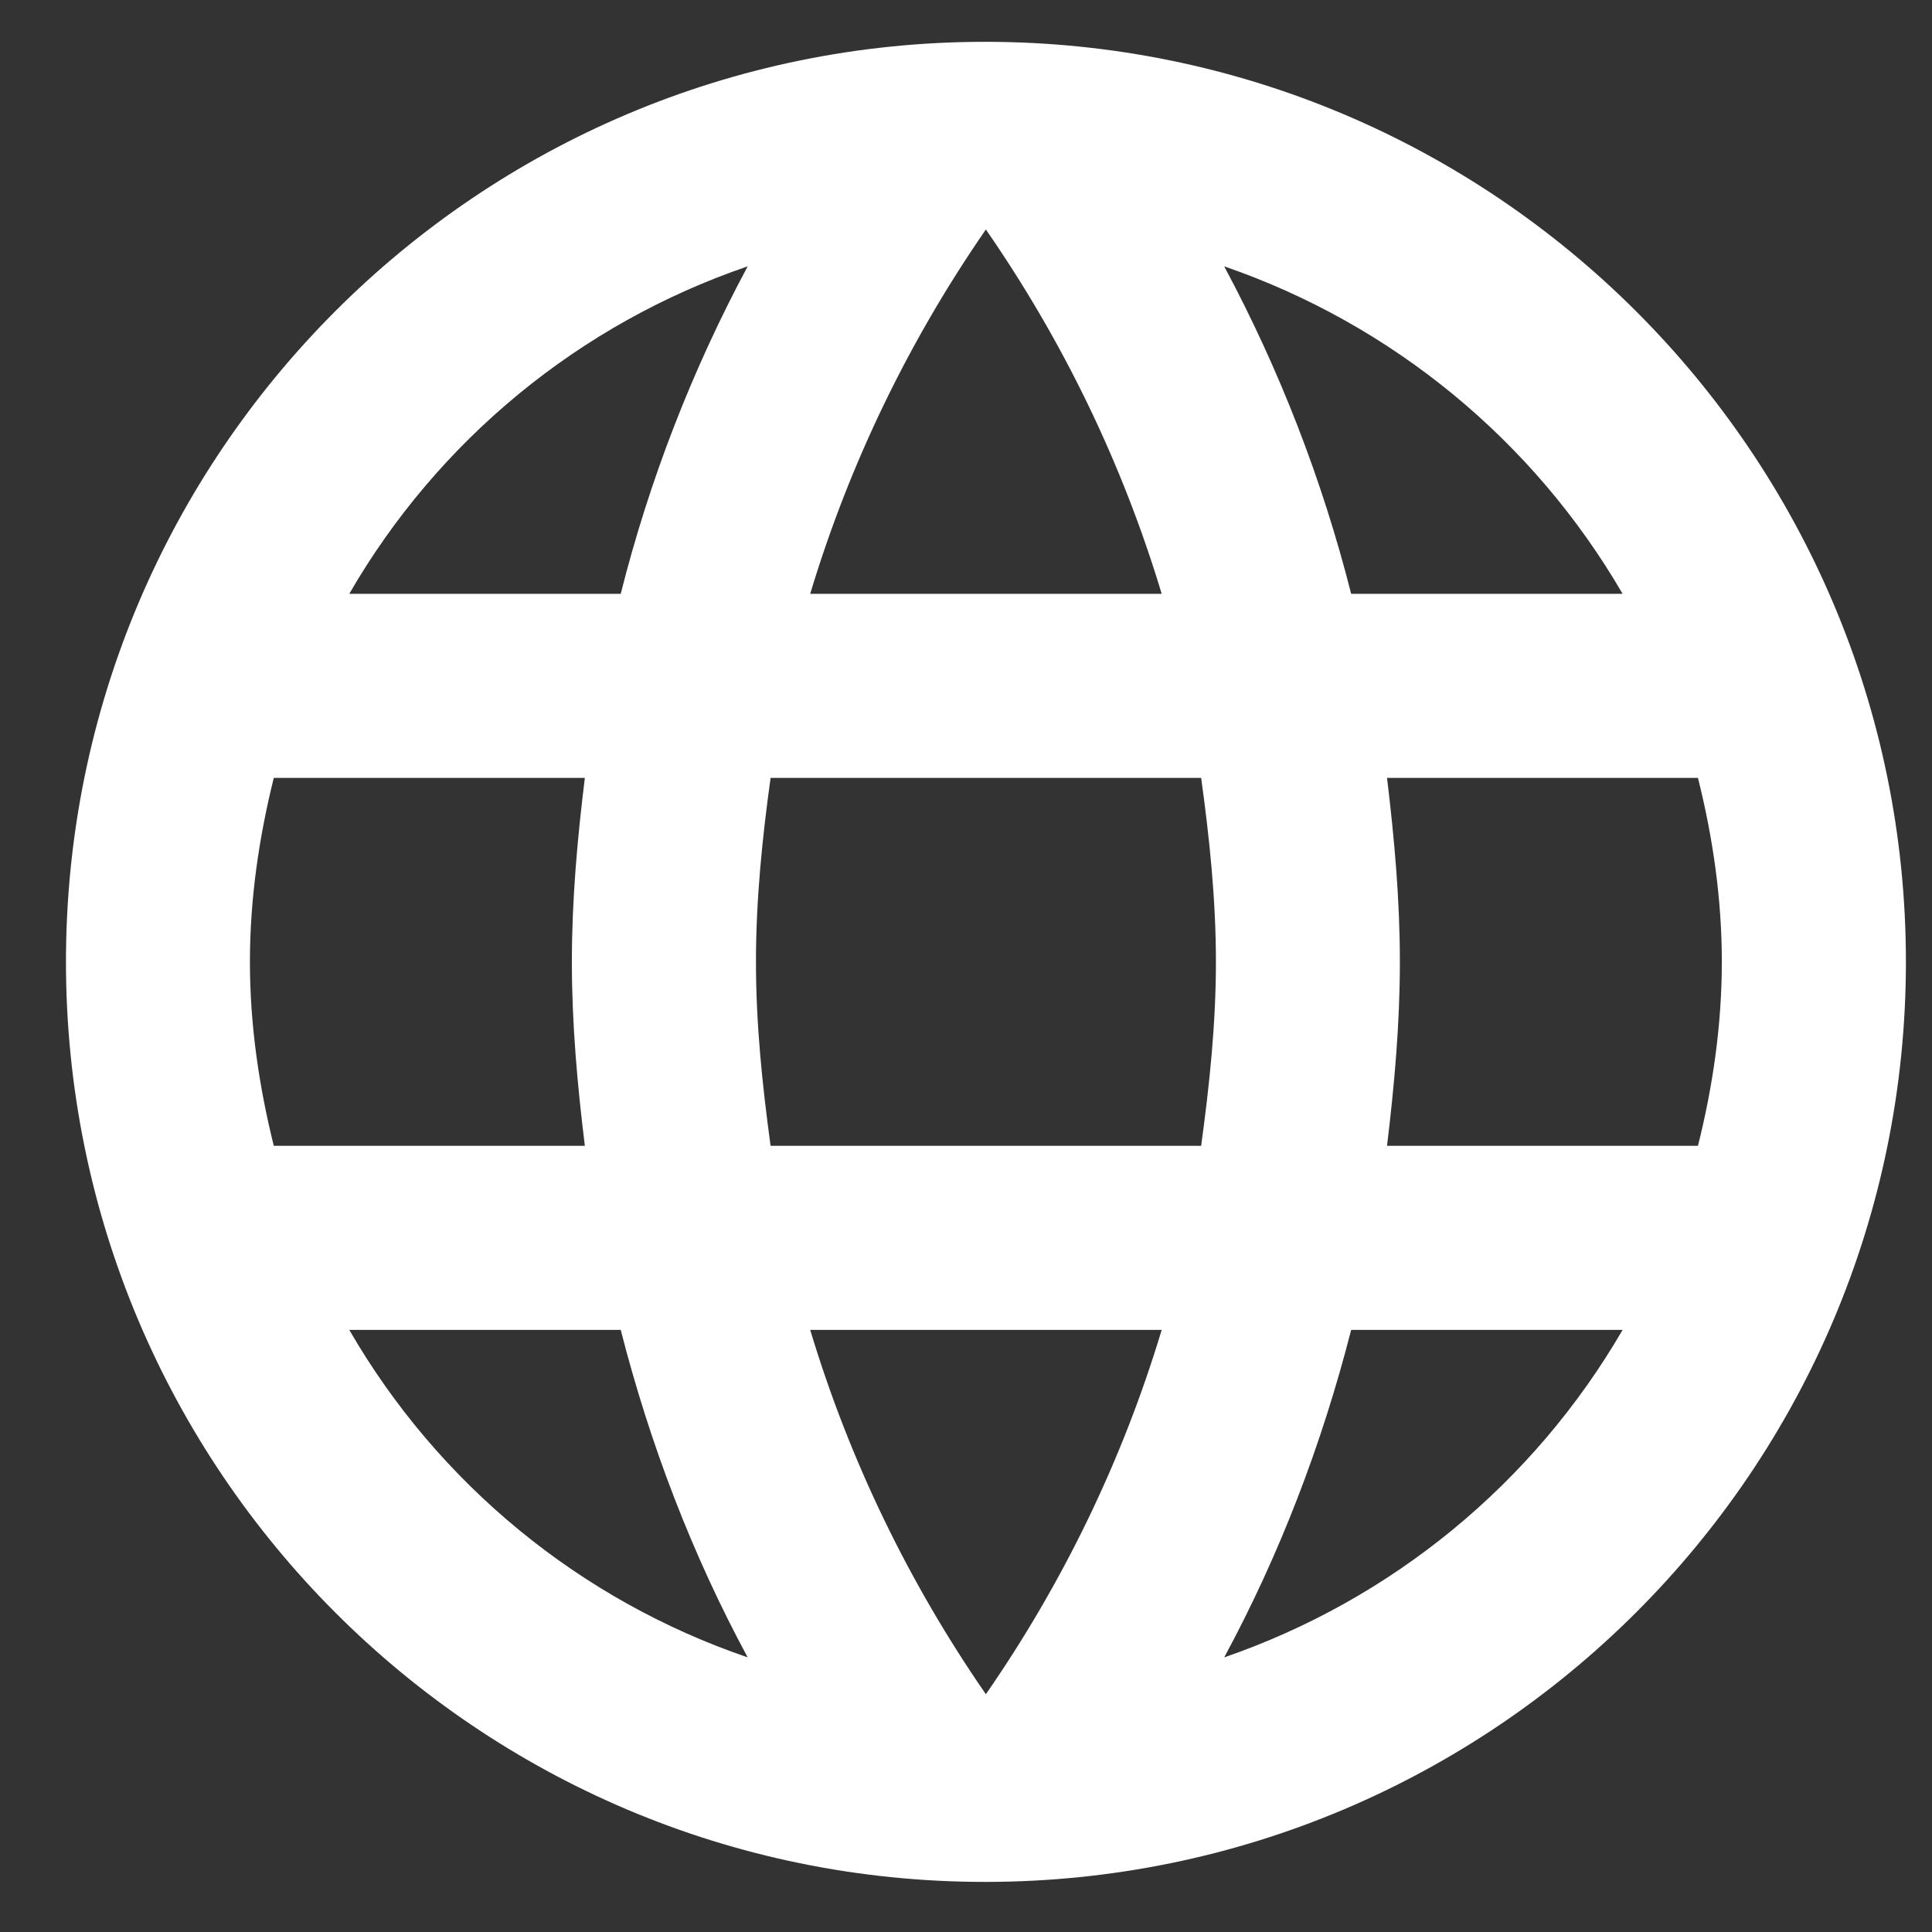 <svg width="14" height="14" viewBox="0 0 14 14" fill="none" xmlns="http://www.w3.org/2000/svg">
<rect x="0" y="0" width="14" height="14" fill="#333333" stroke="none"/>
<path d="M7.138 0.303C3.458 0.303 0.478 3.29 0.478 6.97C0.478 10.65 3.458 13.637 7.138 13.637C10.824 13.637 13.811 10.65 13.811 6.97C13.811 3.29 10.824 0.303 7.138 0.303ZM11.758 4.303H9.791C9.582 3.478 9.273 2.681 8.871 1.93C10.087 2.349 11.112 3.191 11.758 4.303ZM7.144 1.663C7.698 2.463 8.131 3.35 8.418 4.303H5.871C6.158 3.35 6.591 2.463 7.144 1.663ZM1.984 8.303C1.878 7.877 1.811 7.43 1.811 6.97C1.811 6.51 1.878 6.063 1.984 5.637H4.238C4.184 6.077 4.144 6.517 4.144 6.97C4.144 7.423 4.184 7.863 4.238 8.303H1.984ZM2.531 9.637H4.498C4.711 10.47 5.018 11.27 5.418 12.01C4.2 11.594 3.175 10.751 2.531 9.637ZM4.498 4.303H2.531C3.175 3.189 4.2 2.346 5.418 1.93C5.015 2.681 4.706 3.478 4.498 4.303ZM7.144 12.277C6.591 11.477 6.158 10.59 5.871 9.637H8.418C8.131 10.59 7.698 11.477 7.144 12.277ZM8.704 8.303H5.584C5.524 7.863 5.478 7.423 5.478 6.97C5.478 6.517 5.524 6.07 5.584 5.637H8.704C8.764 6.07 8.811 6.517 8.811 6.97C8.811 7.423 8.764 7.863 8.704 8.303ZM8.871 12.01C9.271 11.27 9.578 10.47 9.791 9.637H11.758C11.112 10.749 10.087 11.591 8.871 12.01ZM10.051 8.303C10.104 7.863 10.144 7.423 10.144 6.97C10.144 6.517 10.104 6.077 10.051 5.637H12.304C12.411 6.063 12.477 6.51 12.477 6.97C12.477 7.43 12.411 7.877 12.304 8.303H10.051Z" fill="white"/>
</svg>
